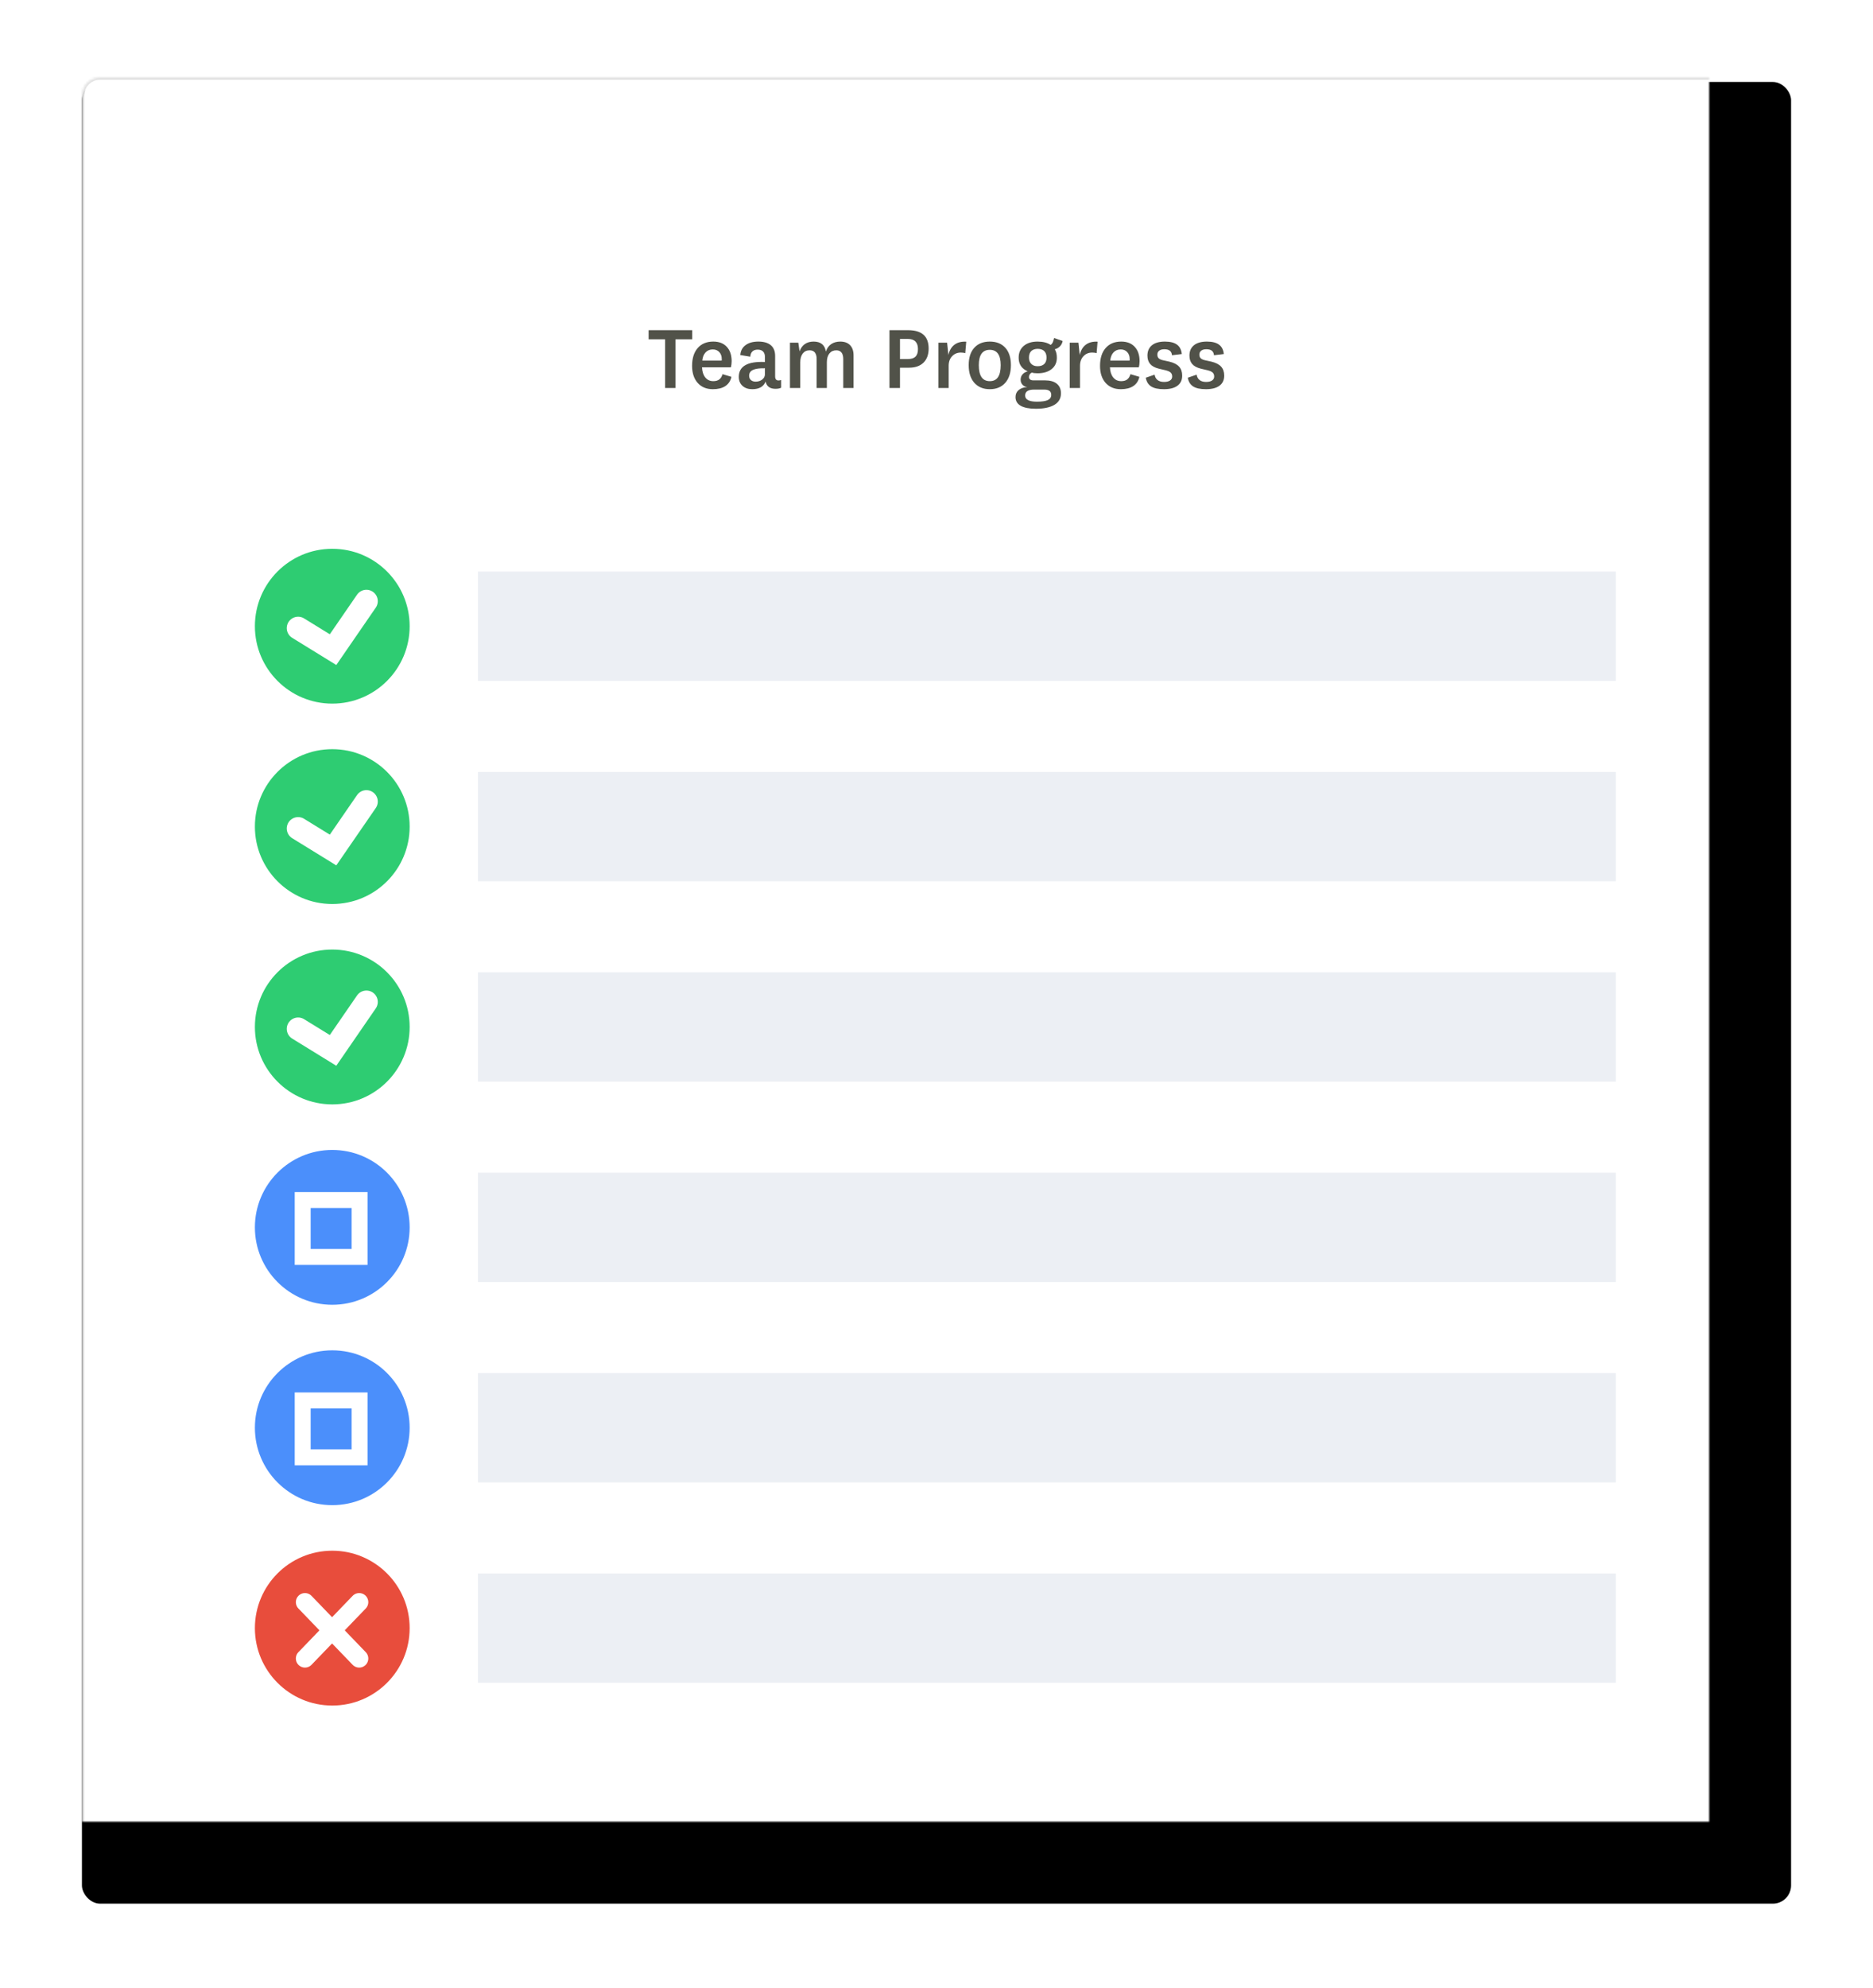 <?xml version="1.0" encoding="UTF-8" standalone="no"?>
<svg width="823px" height="873px" viewBox="0 0 823 873" version="1.1" xmlns="http://www.w3.org/2000/svg" xmlns:xlink="http://www.w3.org/1999/xlink">
    <!-- Generator: Sketch 3.8.3 (29802) - http://www.bohemiancoding.com/sketch -->
    <title>idt-illustration</title>
    <desc>Created with Sketch.</desc>
    <defs>
        <rect id="path-1" x="36" y="34" width="751" height="800" rx="8"></rect>
        <filter x="-50%" y="-50%" width="200%" height="200%" filterUnits="objectBoundingBox" id="filter-2">
            <feOffset dx="0" dy="2" in="SourceAlpha" result="shadowOffsetOuter1"></feOffset>
            <feGaussianBlur stdDeviation="6" in="shadowOffsetOuter1" result="shadowBlurOuter1"></feGaussianBlur>
            <feComposite in="shadowBlurOuter1" in2="SourceAlpha" operator="out" result="shadowBlurOuter1"></feComposite>
            <feColorMatrix values="0 0 0 0 0.965   0 0 0 0 0.965   0 0 0 0 0.965  0 0 0 1 0" type="matrix" in="shadowBlurOuter1"></feColorMatrix>
        </filter>
        <mask id="mask-3" maskContentUnits="userSpaceOnUse" maskUnits="objectBoundingBox" x="0" y="0" width="751" height="800" fill="white">
            <use xlink:href="#path-1"></use>
        </mask>
    </defs>
    <g id="Page-1" stroke="none" stroke-width="1" fill="none" fill-rule="evenodd">
        <g id="Rectangle-7">
            <use fill="black" fill-opacity="1" filter="url(#filter-2)" xlink:href="#path-1"></use>
            <use stroke="#E0E0E0" mask="url(#mask-3)" stroke-width="2" fill="#FFFFFF" fill-rule="evenodd" xlink:href="#path-1"></use>
        </g>
        <path d="M296.818,149.011 L296.818,170.404 L292.246,170.404 L292.246,149.011 L285,149.011 L285,145 L304.15,145 L304.15,149.011 L296.818,149.011 Z M313.423,167.384 C314.515,167.384 315.392,167.133 316.054,166.63 C316.715,166.127 317.189,165.357 317.477,164.322 L321.402,165.487 C320.999,167.269 320.108,168.621 318.728,169.541 C317.347,170.461 315.522,170.921 313.25,170.921 C310.432,170.921 308.204,170.001 306.565,168.161 C304.926,166.321 304.107,163.819 304.107,160.656 C304.107,157.321 304.933,154.711 306.587,152.828 C308.24,150.945 310.519,150.003 313.423,150.003 C315.953,150.003 317.93,150.772 319.353,152.311 C320.776,153.849 321.488,155.955 321.488,158.629 C321.488,159.06 321.459,159.513 321.402,159.988 C321.344,160.462 321.258,160.901 321.143,161.303 L308.463,161.303 C308.549,163.201 309.031,164.689 309.908,165.767 C310.785,166.845 311.956,167.384 313.423,167.384 L313.423,167.384 Z M313.207,153.453 C311.913,153.453 310.856,153.885 310.037,154.747 C309.217,155.61 308.736,156.818 308.592,158.37 L317.089,158.37 C317.117,158.284 317.132,158.183 317.132,158.068 L317.132,157.594 C317.132,156.386 316.772,155.394 316.054,154.618 C315.335,153.842 314.386,153.453 313.207,153.453 L313.207,153.453 Z M332.012,167.6 C333.133,167.6 334.096,167.298 334.901,166.694 C335.707,166.091 336.109,165.3 336.109,164.322 L336.109,161.734 C333.751,161.677 332.005,161.914 330.869,162.446 C329.733,162.978 329.165,163.833 329.165,165.012 C329.165,165.789 329.424,166.414 329.941,166.888 C330.459,167.363 331.149,167.6 332.012,167.6 L332.012,167.6 Z M333.219,150.003 C335.606,150.003 337.432,150.535 338.697,151.599 C339.962,152.663 340.595,154.23 340.595,156.3 L340.595,165.271 C340.595,165.875 340.717,166.328 340.961,166.63 C341.206,166.932 341.572,167.083 342.061,167.083 C342.291,167.083 342.499,167.061 342.686,167.018 C342.873,166.975 343.053,166.924 343.226,166.867 L343.226,170.274 C342.88,170.447 342.499,170.569 342.083,170.641 C341.666,170.713 341.213,170.749 340.724,170.749 C339.516,170.749 338.553,170.483 337.834,169.951 C337.115,169.419 336.641,168.621 336.411,167.557 C335.98,168.678 335.268,169.519 334.276,170.08 C333.284,170.641 332.04,170.921 330.545,170.921 C328.763,170.921 327.332,170.432 326.254,169.455 C325.176,168.477 324.636,167.154 324.636,165.487 C324.636,163.158 325.6,161.447 327.526,160.354 C329.453,159.262 332.314,158.802 336.109,158.974 L336.109,156.731 C336.109,155.696 335.836,154.906 335.29,154.359 C334.743,153.813 333.953,153.54 332.917,153.54 C331.94,153.54 331.171,153.806 330.61,154.338 C330.049,154.87 329.74,155.639 329.683,156.645 L325.283,155.912 C325.427,154.043 326.204,152.591 327.612,151.556 C329.021,150.521 330.89,150.003 333.219,150.003 L333.219,150.003 Z M357.502,150.003 C359.054,150.003 360.283,150.37 361.189,151.103 C362.095,151.836 362.663,152.936 362.893,154.402 C363.353,152.965 364.129,151.872 365.222,151.124 C366.314,150.377 367.651,150.003 369.233,150.003 C371.073,150.003 372.504,150.528 373.524,151.577 C374.545,152.627 375.055,154.129 375.055,156.084 L375.055,170.404 L370.527,170.404 L370.527,157.68 C370.527,156.415 370.268,155.459 369.75,154.812 C369.233,154.165 368.471,153.842 367.465,153.842 C366.199,153.842 365.193,154.302 364.445,155.222 C363.698,156.142 363.324,157.436 363.324,159.104 L363.324,170.404 L358.839,170.404 L358.839,157.68 C358.839,156.415 358.58,155.459 358.062,154.812 C357.545,154.165 356.768,153.842 355.733,153.842 C354.468,153.842 353.469,154.309 352.736,155.243 C352.002,156.178 351.636,157.479 351.636,159.147 L351.636,170.404 L347.107,170.404 L347.107,150.478 L350.773,150.478 L351.334,154.316 C351.823,152.907 352.592,151.836 353.641,151.103 C354.691,150.37 355.978,150.003 357.502,150.003 L357.502,150.003 Z M398.863,148.839 L395.456,148.839 L395.456,157.68 L398.906,157.68 C400.43,157.68 401.552,157.328 402.27,156.624 C402.989,155.919 403.349,154.805 403.349,153.281 C403.349,151.815 402.975,150.708 402.227,149.96 C401.48,149.212 400.358,148.839 398.863,148.839 L398.863,148.839 Z M395.456,161.476 L395.456,170.404 L390.841,170.404 L390.841,145 L398.993,145 C402.012,145 404.276,145.669 405.786,147.006 C407.295,148.343 408.05,150.362 408.05,153.065 C408.05,155.711 407.295,157.774 405.786,159.254 C404.276,160.735 402.155,161.476 399.424,161.476 L395.456,161.476 Z M424.569,150.046 L424.137,155.092 C423.85,155.006 423.548,154.941 423.232,154.898 C422.915,154.855 422.57,154.834 422.197,154.834 C420.644,154.834 419.364,155.366 418.358,156.429 C417.352,157.493 416.848,158.902 416.848,160.656 L416.848,170.404 L412.32,170.404 L412.32,150.478 L416.158,150.478 L416.719,155.912 C417.179,153.87 418.078,152.354 419.415,151.362 C420.752,150.37 422.47,149.931 424.569,150.046 L424.569,150.046 Z M444.193,160.354 C444.193,163.661 443.366,166.249 441.713,168.118 C440.06,169.987 437.795,170.921 434.92,170.921 C432.045,170.921 429.78,169.987 428.127,168.118 C426.474,166.249 425.647,163.661 425.647,160.354 C425.647,157.076 426.466,154.532 428.105,152.72 C429.744,150.909 432.016,150.003 434.92,150.003 C437.824,150.003 440.095,150.909 441.734,152.72 C443.373,154.532 444.193,157.076 444.193,160.354 L444.193,160.354 Z M439.707,160.354 C439.707,158.112 439.305,156.429 438.5,155.308 C437.695,154.187 436.501,153.626 434.92,153.626 C433.31,153.626 432.102,154.187 431.297,155.308 C430.492,156.429 430.089,158.112 430.089,160.354 C430.089,162.712 430.492,164.473 431.297,165.638 C432.102,166.802 433.31,167.384 434.92,167.384 C436.53,167.384 437.731,166.802 438.521,165.638 C439.312,164.473 439.707,162.712 439.707,160.354 L439.707,160.354 Z M447.6,157.076 C447.6,154.891 448.348,153.166 449.843,151.901 C451.338,150.636 453.365,150.003 455.924,150.003 C457.103,150.003 458.174,150.125 459.137,150.37 C460.101,150.614 460.942,150.981 461.66,151.47 C462.006,151.239 462.286,150.93 462.502,150.542 C462.717,150.154 462.94,149.457 463.17,148.45 L466.922,149.744 C466.779,150.636 466.39,151.412 465.758,152.073 C465.125,152.735 464.363,153.166 463.472,153.367 C463.788,153.885 464.018,154.453 464.162,155.071 C464.306,155.689 464.378,156.358 464.378,157.076 C464.378,159.204 463.609,160.879 462.07,162.101 C460.532,163.323 458.469,163.934 455.881,163.934 C455.335,163.934 454.839,163.905 454.393,163.848 C453.947,163.79 453.595,163.718 453.336,163.632 C452.934,163.862 452.632,164.135 452.431,164.452 C452.229,164.768 452.129,165.142 452.129,165.573 C452.129,166.033 452.294,166.392 452.625,166.651 C452.955,166.91 453.437,167.039 454.07,167.039 L459.245,167.039 C461.459,167.039 463.17,167.535 464.378,168.527 C465.585,169.519 466.189,170.921 466.189,172.733 C466.189,174.947 465.233,176.629 463.321,177.779 C461.409,178.929 458.685,179.504 455.148,179.504 C452.244,179.504 450.03,179.073 448.506,178.21 C446.982,177.347 446.22,176.068 446.22,174.372 C446.22,173.106 446.673,172.086 447.579,171.309 C448.484,170.533 449.757,170.087 451.396,169.972 C450.504,169.886 449.793,169.541 449.261,168.937 C448.729,168.333 448.463,167.6 448.463,166.738 C448.463,165.846 448.729,165.084 449.261,164.452 C449.793,163.819 450.562,163.359 451.568,163.071 C450.245,162.496 449.253,161.713 448.592,160.721 C447.931,159.729 447.6,158.514 447.6,157.076 L447.6,157.076 Z M450.447,173.681 C450.447,174.573 450.878,175.249 451.741,175.709 C452.603,176.169 453.897,176.399 455.622,176.399 C457.808,176.399 459.403,176.161 460.41,175.687 C461.416,175.213 461.919,174.458 461.919,173.423 C461.919,172.646 461.668,172.064 461.164,171.676 C460.661,171.288 459.892,171.094 458.857,171.094 L454.328,171.094 C453.063,171.094 452.1,171.309 451.439,171.741 C450.777,172.172 450.447,172.819 450.447,173.681 L450.447,173.681 Z M455.924,153.195 C454.688,153.223 453.746,153.561 453.099,154.208 C452.452,154.855 452.129,155.797 452.129,157.033 C452.129,158.212 452.467,159.139 453.142,159.815 C453.818,160.491 454.745,160.829 455.924,160.829 C457.189,160.829 458.16,160.505 458.835,159.858 C459.511,159.211 459.849,158.27 459.849,157.033 C459.849,155.797 459.511,154.848 458.835,154.187 C458.16,153.525 457.189,153.195 455.924,153.195 L455.924,153.195 Z M482.277,150.046 L481.845,155.092 C481.558,155.006 481.256,154.941 480.94,154.898 C480.623,154.855 480.278,154.834 479.904,154.834 C478.352,154.834 477.072,155.366 476.066,156.429 C475.06,157.493 474.556,158.902 474.556,160.656 L474.556,170.404 L470.028,170.404 L470.028,150.478 L473.866,150.478 L474.427,155.912 C474.887,153.87 475.786,152.354 477.123,151.362 C478.46,150.37 480.178,149.931 482.277,150.046 L482.277,150.046 Z M492.671,167.384 C493.764,167.384 494.641,167.133 495.302,166.63 C495.963,166.127 496.438,165.357 496.725,164.322 L500.65,165.487 C500.247,167.269 499.356,168.621 497.976,169.541 C496.596,170.461 494.77,170.921 492.498,170.921 C489.681,170.921 487.452,170.001 485.813,168.161 C484.174,166.321 483.355,163.819 483.355,160.656 C483.355,157.321 484.182,154.711 485.835,152.828 C487.488,150.945 489.767,150.003 492.671,150.003 C495.201,150.003 497.178,150.772 498.601,152.311 C500.025,153.849 500.736,155.955 500.736,158.629 C500.736,159.06 500.708,159.513 500.65,159.988 C500.592,160.462 500.506,160.901 500.391,161.303 L487.711,161.303 C487.797,163.201 488.279,164.689 489.156,165.767 C490.033,166.845 491.205,167.384 492.671,167.384 L492.671,167.384 Z M492.455,153.453 C491.161,153.453 490.105,153.885 489.285,154.747 C488.466,155.61 487.984,156.818 487.84,158.37 L496.337,158.37 C496.366,158.284 496.38,158.183 496.38,158.068 C496.38,157.953 496.38,157.795 496.38,157.594 C496.38,156.386 496.021,155.394 495.302,154.618 C494.583,153.842 493.634,153.453 492.455,153.453 L492.455,153.453 Z M511.433,170.921 C508.96,170.921 507.091,170.519 505.826,169.713 C504.56,168.908 503.77,167.629 503.453,165.875 L507.335,164.538 C507.508,165.573 507.946,166.364 508.651,166.91 C509.355,167.456 510.311,167.73 511.519,167.73 C512.611,167.73 513.474,167.521 514.107,167.104 C514.739,166.687 515.055,166.105 515.055,165.357 C515.055,164.61 514.833,164.028 514.387,163.611 C513.941,163.194 513.186,162.856 512.123,162.597 L509.19,161.907 C507.465,161.476 506.199,160.793 505.394,159.858 C504.589,158.924 504.187,157.695 504.187,156.171 C504.187,154.187 504.855,152.663 506.192,151.599 C507.529,150.535 509.42,150.003 511.864,150.003 C514.193,150.003 515.968,150.456 517.19,151.362 C518.412,152.267 519.11,153.64 519.282,155.481 L514.969,155.998 C514.883,155.107 514.567,154.445 514.02,154.014 C513.474,153.583 512.669,153.367 511.605,153.367 C510.656,153.367 509.909,153.576 509.362,153.993 C508.816,154.41 508.543,154.977 508.543,155.696 C508.543,156.415 508.737,156.961 509.125,157.335 C509.513,157.709 510.139,157.997 511.001,158.198 L513.762,158.802 C515.717,159.262 517.154,159.988 518.075,160.98 C518.995,161.972 519.455,163.301 519.455,164.969 C519.455,166.896 518.765,168.369 517.384,169.39 C516.004,170.411 514.02,170.921 511.433,170.921 L511.433,170.921 Z M529.892,170.921 C527.419,170.921 525.55,170.519 524.285,169.713 C523.02,168.908 522.229,167.629 521.913,165.875 L525.795,164.538 C525.967,165.573 526.406,166.364 527.11,166.91 C527.815,167.456 528.771,167.73 529.978,167.73 C531.071,167.73 531.934,167.521 532.566,167.104 C533.199,166.687 533.515,166.105 533.515,165.357 C533.515,164.61 533.292,164.028 532.847,163.611 C532.401,163.194 531.646,162.856 530.582,162.597 L527.649,161.907 C525.924,161.476 524.659,160.793 523.854,159.858 C523.049,158.924 522.646,157.695 522.646,156.171 C522.646,154.187 523.315,152.663 524.652,151.599 C525.989,150.535 527.879,150.003 530.323,150.003 C532.652,150.003 534.428,150.456 535.65,151.362 C536.872,152.267 537.569,153.64 537.742,155.481 L533.429,155.998 C533.343,155.107 533.026,154.445 532.48,154.014 C531.934,153.583 531.129,153.367 530.065,153.367 C529.116,153.367 528.368,153.576 527.822,153.993 C527.276,154.41 527.002,154.977 527.002,155.696 C527.002,156.415 527.197,156.961 527.585,157.335 C527.973,157.709 528.598,157.997 529.461,158.198 L532.221,158.802 C534.176,159.262 535.614,159.988 536.534,160.98 C537.454,161.972 537.914,163.301 537.914,164.969 C537.914,166.896 537.224,168.369 535.844,169.39 C534.464,170.411 532.48,170.921 529.892,170.921 L529.892,170.921 Z" id="Team-Progress" fill-opacity="0.9" fill="#3E4036"></path>
        <g id="Done" transform="translate(112, 241)">
            <circle fill="#2ECC72" cx="34" cy="34" r="34"></circle>
            <polyline id="Shape" stroke="#FFFFFF" stroke-width="10" stroke-linecap="round" points="19 34.836 34.344 44.289 49 23"></polyline>
        </g>
        <g id="Done" transform="translate(112, 329)">
            <circle fill="#2ECC72" cx="34" cy="34" r="34"></circle>
            <polyline id="Shape" stroke="#FFFFFF" stroke-width="10" stroke-linecap="round" points="19 34.836 34.344 44.289 49 23"></polyline>
        </g>
        <g id="Done" transform="translate(112, 417)">
            <circle fill="#2ECC72" cx="34" cy="34" r="34"></circle>
            <polyline id="Shape" stroke="#FFFFFF" stroke-width="10" stroke-linecap="round" points="19 34.836 34.344 44.289 49 23"></polyline>
        </g>
        <g id="Goal" transform="translate(112, 505)">
            <circle id="Done" fill="#4B8FFB" cx="34" cy="34" r="34"></circle>
            <rect id="Rectangle-path" stroke="#FFFFFF" stroke-width="7" stroke-linecap="round" x="21" y="22" width="25" height="25"></rect>
        </g>
        <g id="Blocked" transform="translate(112, 681)">
            <circle id="Done" fill="#E84D3C" cx="34" cy="34" r="34"></circle>
            <g id="x" transform="translate(22, 22)" stroke="#FFFFFF" stroke-width="8" stroke-linecap="round">
                <path d="M0,0.598 L23.828,25.331" id="Shape"></path>
                <path d="M23.828,0.598 L0,25.331" id="Shape"></path>
            </g>
        </g>
        <rect id="Rectangle-2" fill="#ECEFF4" x="210" y="251" width="500" height="48"></rect>
        <rect id="Rectangle-2" fill="#ECEFF4" x="210" y="339" width="500" height="48"></rect>
        <rect id="Rectangle-2" fill="#ECEFF4" x="210" y="427" width="500" height="48"></rect>
        <rect id="Rectangle-2" fill="#ECEFF4" x="210" y="515" width="500" height="48"></rect>
        <g id="Goal" transform="translate(112, 593)">
            <circle id="Done" fill="#4B8FFB" cx="34" cy="34" r="34"></circle>
            <rect id="Rectangle-path" stroke="#FFFFFF" stroke-width="7" stroke-linecap="round" x="21" y="22" width="25" height="25"></rect>
        </g>
        <rect id="Rectangle-2" fill="#ECEFF4" x="210" y="603" width="500" height="48"></rect>
        <rect id="Rectangle-2" fill="#ECEFF4" x="210" y="691" width="500" height="48"></rect>
    </g>
</svg>
